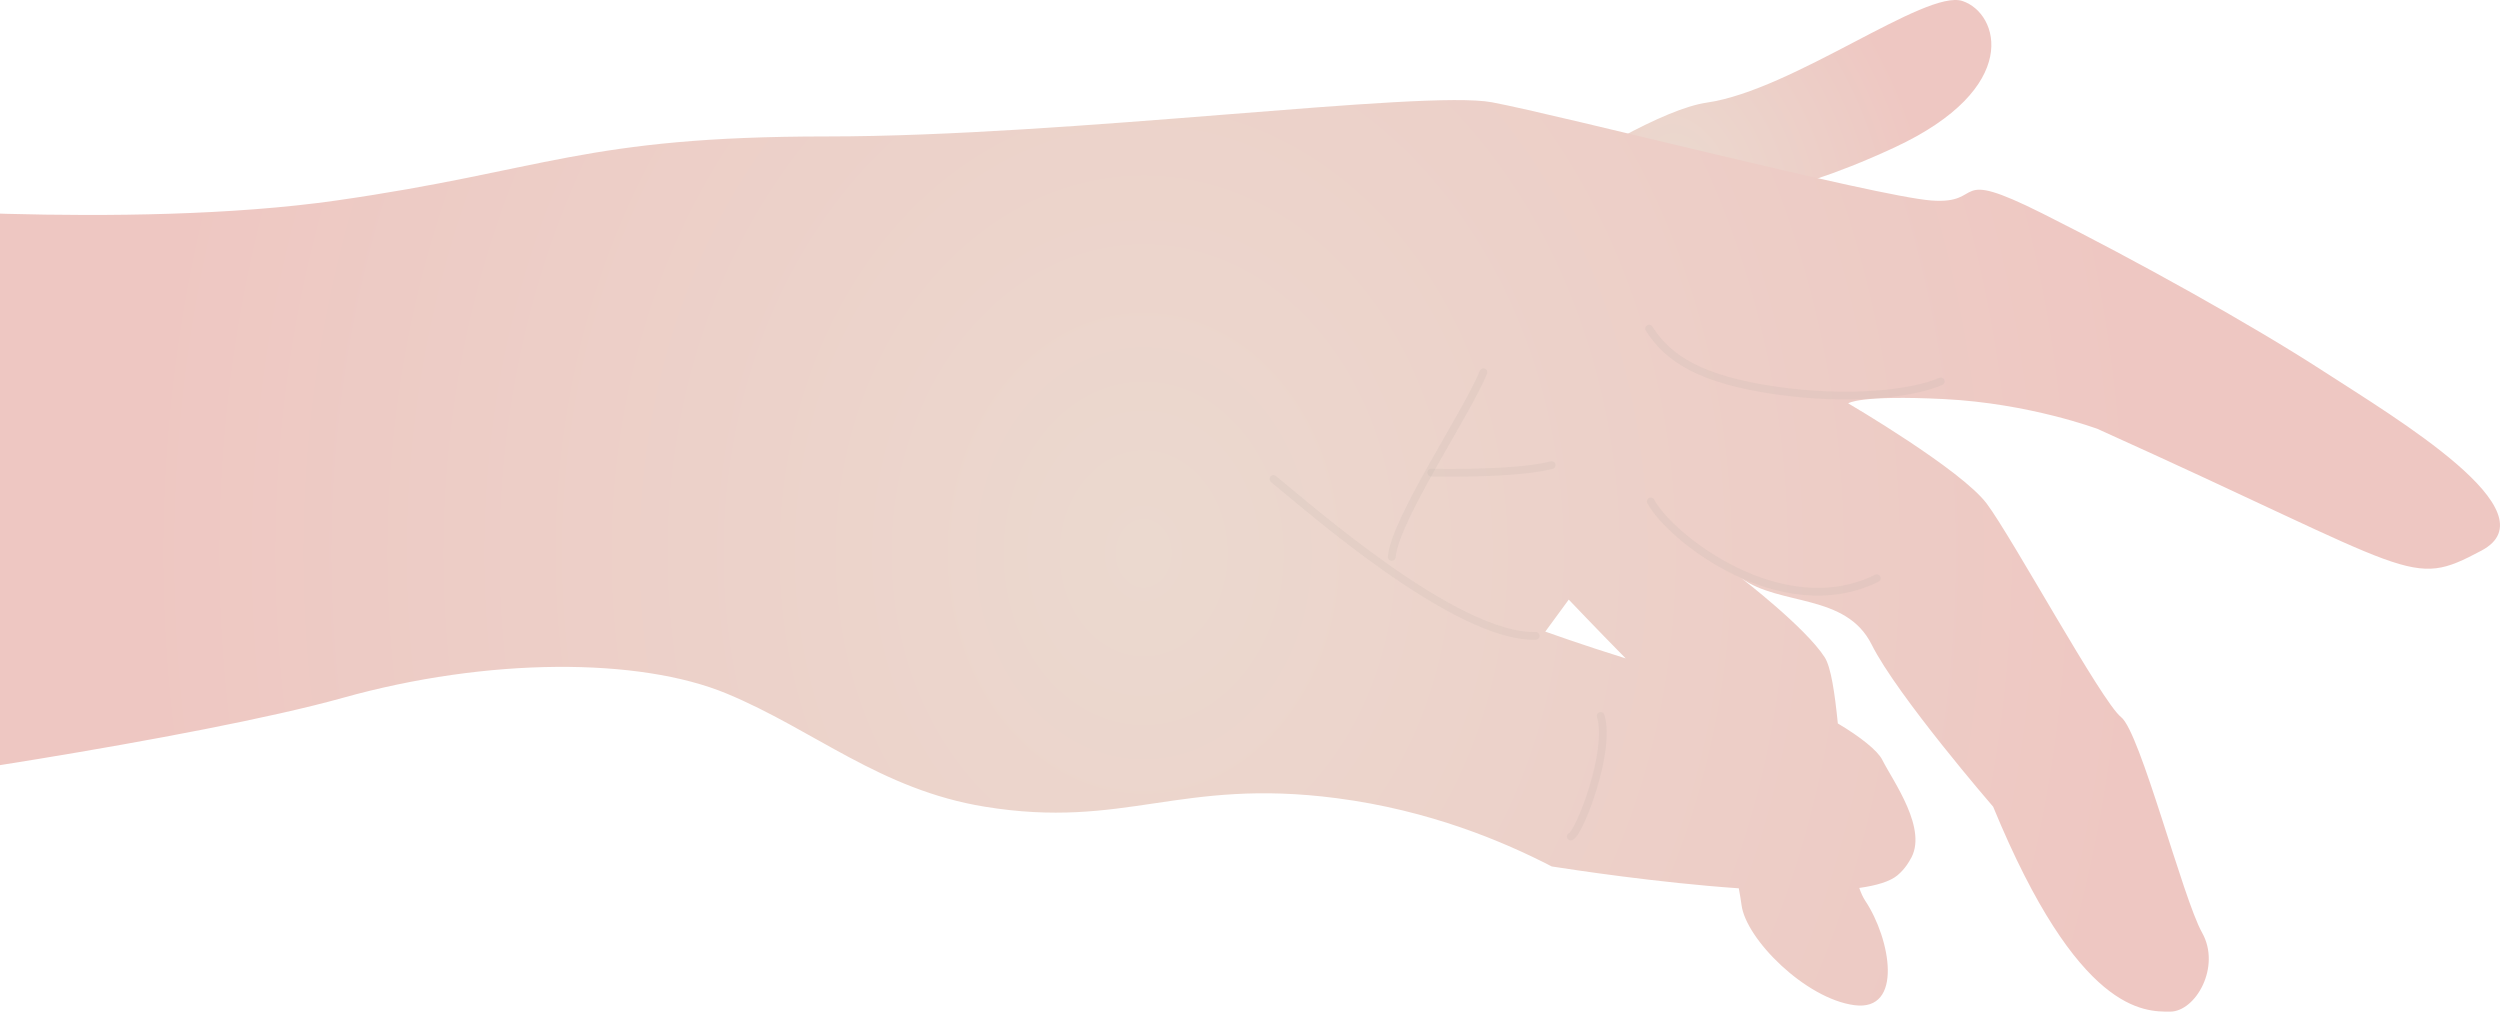 <svg width="645" height="261" viewBox="0 0 645 261" fill="none" xmlns="http://www.w3.org/2000/svg">
<path d="M357.771 75.44C357.771 75.44 418.223 29.671 440.402 26.468C462.582 23.254 496.858 -2.877 506.316 0.261C515.785 3.399 521.763 22.736 488.726 38.072C455.688 53.407 449.225 47.476 447.35 57.096C445.476 66.716 357.771 75.451 357.771 75.451V75.44Z" fill="url(#paint0_radial_72_1327)"/>
<path d="M599.451 95.78C580.751 83.669 551.042 67.147 526.848 55.025C502.643 42.914 512.543 52.825 498.248 51.725C483.943 50.625 402.539 29.692 384.938 26.392C367.336 23.092 276.022 35.203 213.318 35.203C150.615 35.203 140.715 44.014 86.801 51.725C32.898 59.436 -43.012 52.825 -43.012 52.825C-43.012 52.825 -51.813 74.858 -54.559 119.463C-57.306 164.068 -46.308 203.723 -46.308 203.723C-38.606 203.723 51.049 190.501 88.46 180.04C125.871 169.579 164.92 169.579 187.476 178.94C210.033 188.301 227.085 203.723 254.036 208.123C290.209 214.033 304.299 200.66 344.801 205.923C368.974 209.061 388.018 217.171 400.352 223.545C405.674 224.375 427.616 227.729 448.611 229.185C448.934 230.932 449.171 232.399 449.311 233.456C450.41 242.267 465.814 257.689 478.46 259.339C491.106 260.989 487.81 242.267 481.207 232.356C480.647 231.515 480.14 230.393 479.688 229.088C484.169 228.463 487.627 227.427 489.544 225.831C491.656 224.073 492.765 221.895 492.765 221.895C497.72 214.184 488.37 201.523 485.613 196.012C484.46 193.693 479.979 190.102 474.162 186.651C473.354 178.649 472.385 172.103 470.769 169.579C465.814 161.868 449.322 149.207 449.322 149.207C459.221 156.368 476.273 153.057 482.877 166.279C489.48 179.501 514.234 208.134 514.234 208.134C536.241 261.55 553.293 261 559.885 261C566.478 261 573.092 249.439 568.137 240.628C563.182 231.817 552.184 188.862 547.239 185.012C542.295 181.162 519.189 138.757 512.586 129.946C505.982 121.135 476.833 104.063 476.833 104.063C476.833 104.063 479.58 101.863 501.587 102.963C523.595 104.063 541.196 110.674 541.196 110.674C624.259 148.118 621.501 151.979 640.201 142.067C658.902 132.156 618.194 107.924 599.494 95.812L599.451 95.78ZM398.683 162.957L404.737 154.696C404.737 154.696 411.997 162.332 419.43 169.87C408.291 166.408 398.683 162.957 398.683 162.957Z" fill="url(#paint1_radial_72_1327)"/>
<path opacity="0.14" d="M425.469 84.788C430.416 92.63 438.924 97.933 457.876 100.706C476.827 103.48 493.305 101.628 500.715 98.403" stroke="#ABA9A3" stroke-width="2" stroke-miterlimit="10" stroke-linecap="round"/>
<path opacity="0.14" d="M425.903 129.363C430.858 138.724 459.727 161.307 484.212 149.185" stroke="#ABA9A3" stroke-width="2" stroke-miterlimit="10" stroke-linecap="round"/>
<path opacity="0.14" d="M382.729 96.05C378.323 106.791 359.903 134.044 359.073 143.685" stroke="#ABA9A3" stroke-width="2" stroke-miterlimit="10" stroke-linecap="round"/>
<path opacity="0.14" d="M400.33 120.002C390.7 122.483 369.253 121.933 369.253 121.933" stroke="#ABA9A3" stroke-width="2" stroke-miterlimit="10" stroke-linecap="round"/>
<path opacity="0.14" d="M328.546 123.583C337.067 130.463 375.576 164.607 396.205 164.057" stroke="#ABA9A3" stroke-width="2" stroke-miterlimit="10" stroke-linecap="round"/>
<path opacity="0.14" d="M412.976 184.71C415.723 193.801 407.472 215.004 405.274 215.823" stroke="#ABA9A3" stroke-width="2" stroke-miterlimit="10" stroke-linecap="round"/>
<defs>
<radialGradient id="paint0_radial_72_1327" cx="0" cy="0" r="1" gradientUnits="userSpaceOnUse" gradientTransform="translate(434.147 46.079) rotate(-23.845) scale(61.101 88.196)">
<stop stop-color="#EBD9CF"/>
<stop offset="1" stop-color="#EEC7C2"/>
</radialGradient>
<radialGradient id="paint1_radial_72_1327" cx="0" cy="0" r="1" gradientUnits="userSpaceOnUse" gradientTransform="translate(294.97 142.75) scale(261.038 321.451)">
<stop stop-color="#EBD9CF"/>
<stop offset="1" stop-color="#EEC7C2"/>
</radialGradient>
</defs>
</svg>
